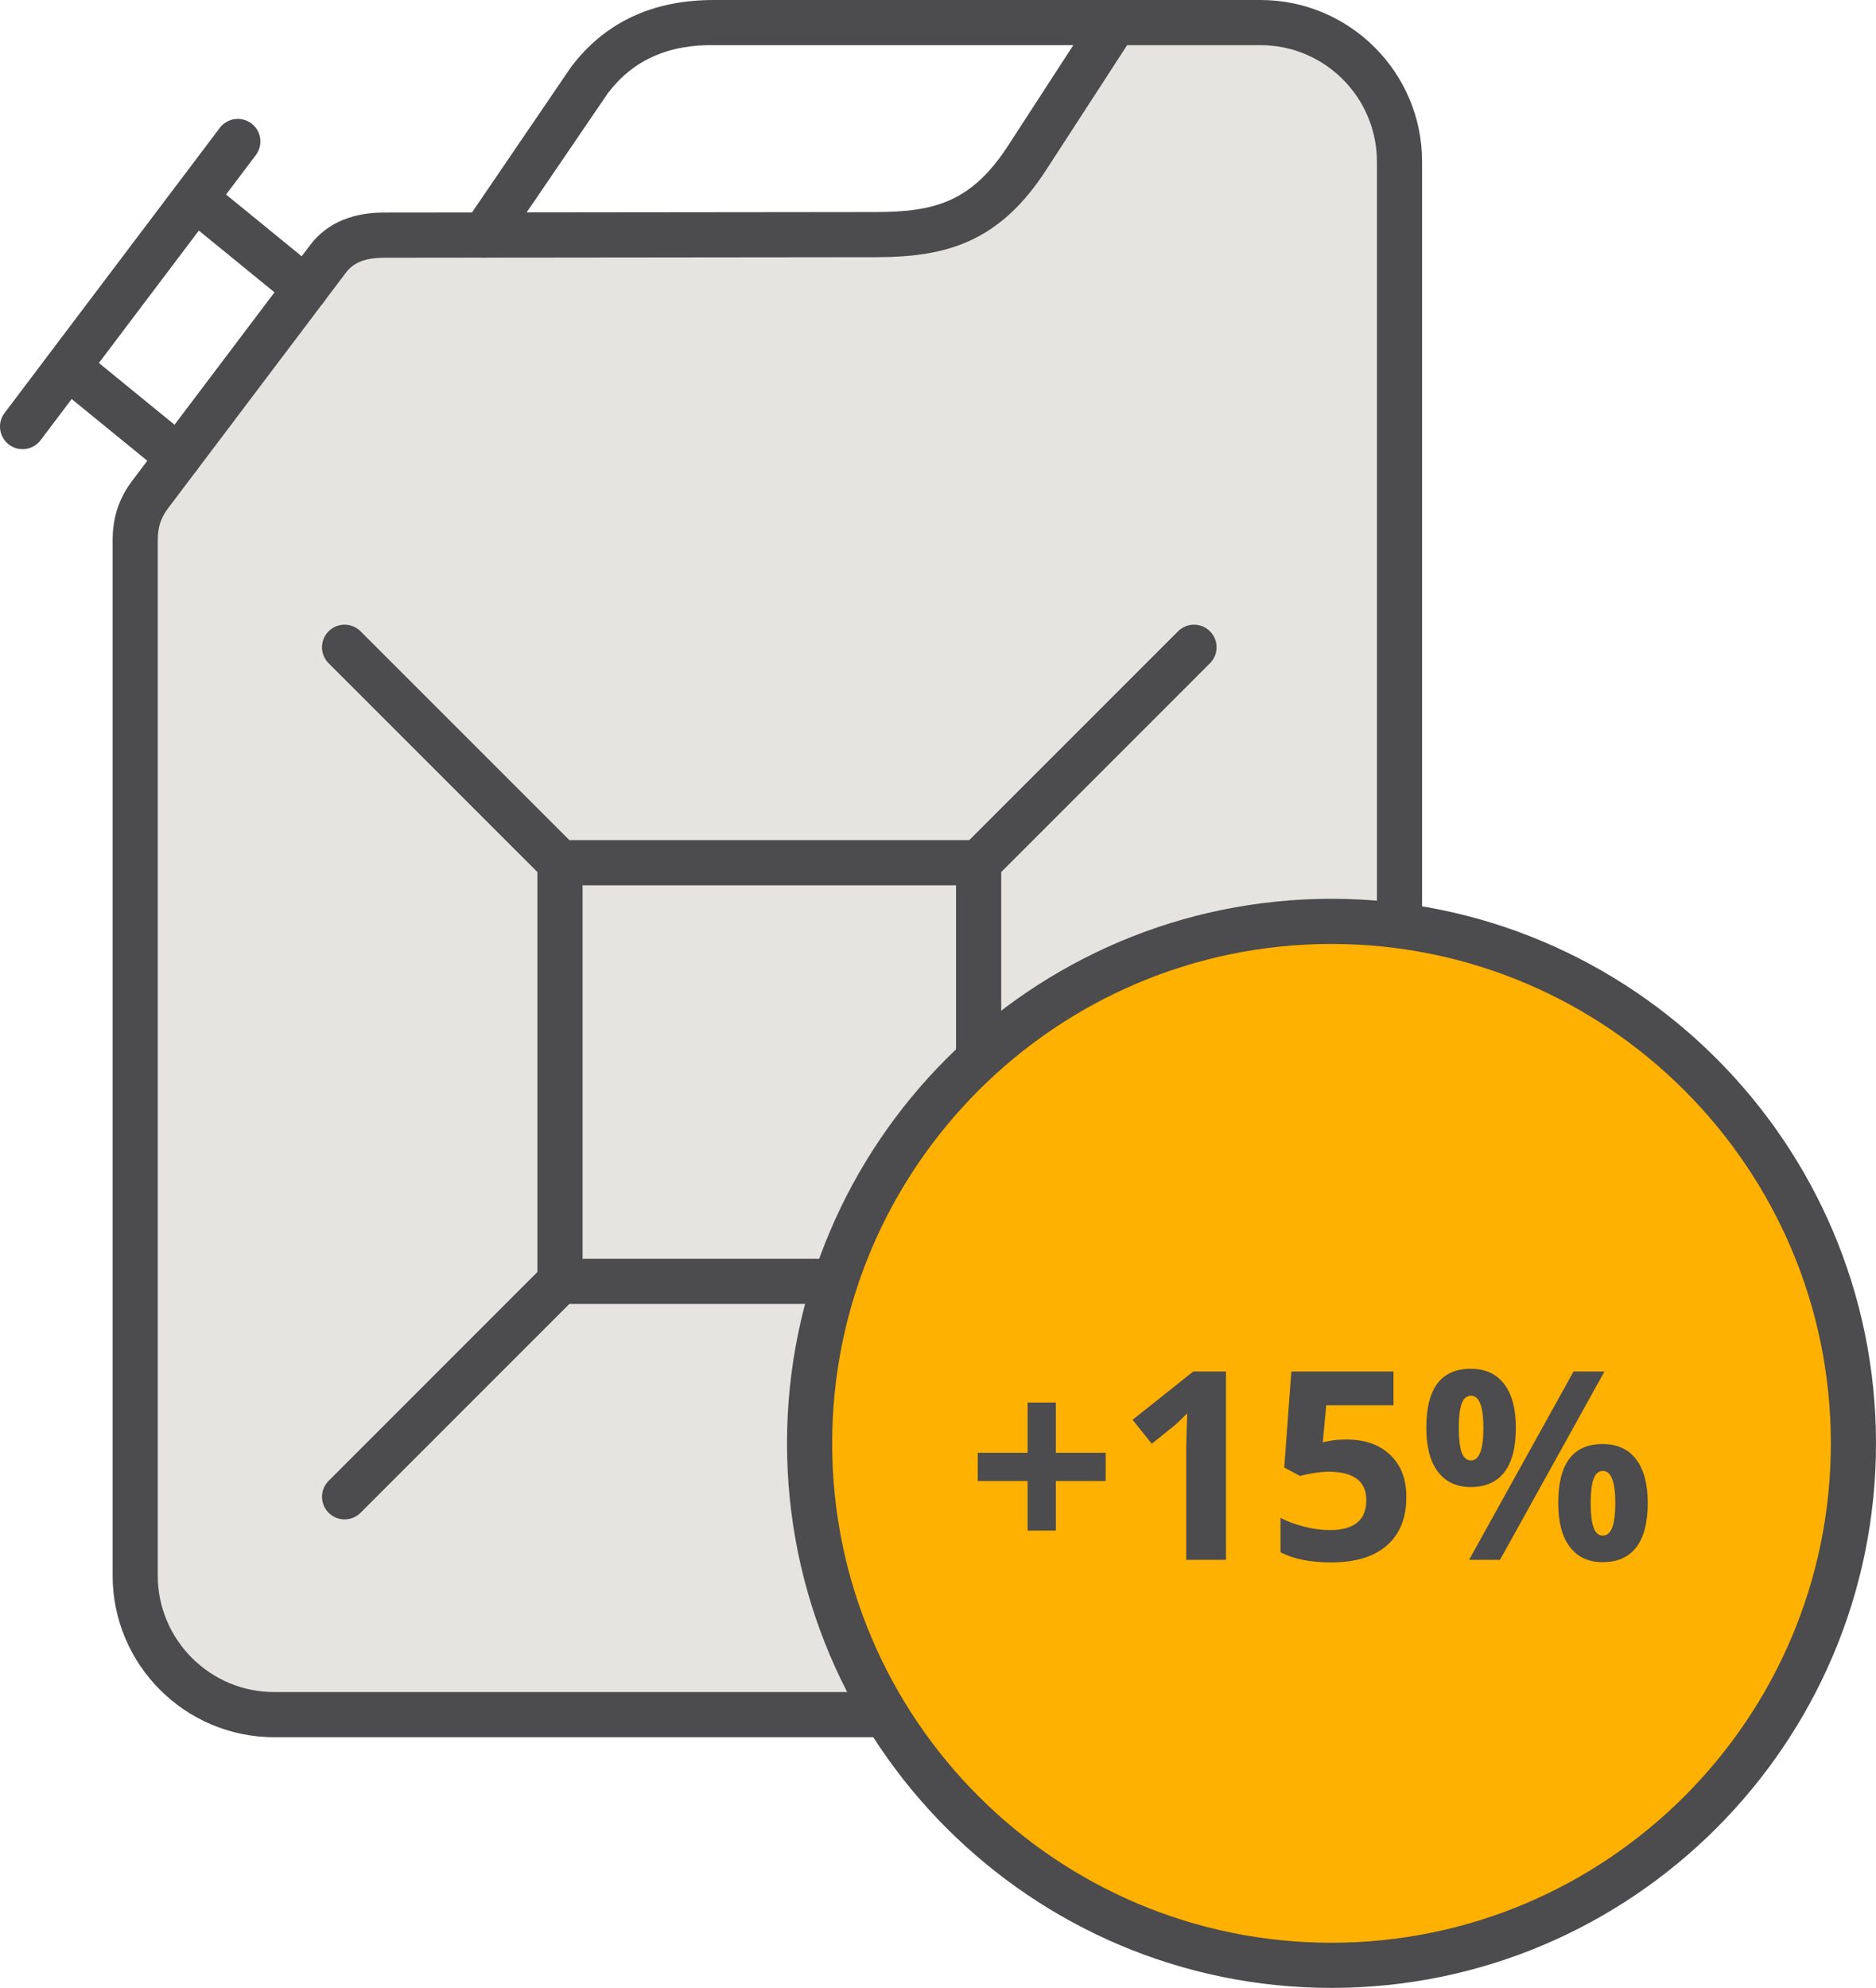 <?xml version="1.0" encoding="utf-8"?>
<!-- Generator: Adobe Illustrator 18.0.0, SVG Export Plug-In . SVG Version: 6.00 Build 0)  -->
<!DOCTYPE svg PUBLIC "-//W3C//DTD SVG 1.1//EN" "http://www.w3.org/Graphics/SVG/1.1/DTD/svg11.dtd">
<svg version="1.1" id="icojam_x5F_unigrid_flat_x5F_mini"
	 xmlns="http://www.w3.org/2000/svg" xmlns:xlink="http://www.w3.org/1999/xlink" x="0px" y="0px" width="103.879px"
	 height="110.065px" viewBox="0 0 103.879 110.065" enable-background="new 0 0 103.879 110.065" xml:space="preserve">
<g>
	<g>
		<path fill-rule="evenodd" clip-rule="evenodd" fill="#E6E4E0" d="M69.798,94.935H15.184c-4.233,0-7.697-3.464-7.697-7.697V30.236
			c0-0.589-0.064-1.675,0.814-2.838l9.868-13.07c1.027-1.36,2.713-1.309,3.339-1.309l26.997-0.029
			c3.481-0.004,6.038-0.656,8.374-4.256l4.856-7.483h8.063c4.234,0,7.697,3.464,7.697,7.697v78.29
			C77.495,91.471,74.031,94.935,69.798,94.935z"/>
		<path fill="#4C4B4D" d="M69.797,96.185H15.184c-4.934,0-8.947-4.014-8.947-8.947V30.13c-0.005-0.667-0.014-2.056,1.065-3.485
			l9.868-13.07c1.364-1.806,3.499-1.806,4.2-1.806l27.133-0.029c3.274-0.003,5.308-0.574,7.326-3.687l4.856-7.483
			C60.916,0.215,61.311,0,61.735,0h8.062c4.935,0,8.948,4.014,8.948,8.948v78.29C78.745,92.171,74.732,96.185,69.797,96.185z
			 M21.37,14.269c-0.786,0-1.663,0.097-2.205,0.813l-9.867,13.07c-0.569,0.754-0.565,1.424-0.563,1.963l0.001,0.121v57.002
			c0,3.555,2.893,6.447,6.447,6.447h54.613c3.556,0,6.448-2.892,6.448-6.447V8.948c0-3.555-2.893-6.448-6.448-6.448h-7.384
			l-4.486,6.914c-2.604,4.013-5.535,4.822-9.422,4.826l-26.997,0.029C21.508,14.269,21.371,14.269,21.37,14.269z"/>
	</g>
	<path fill="#4C4B4D" d="M26.796,14.263c0.399,0,0.792-0.191,1.034-0.546l5.83-8.559c1.376-1.814,3.335-2.72,5.986-2.657h22.088
		c0.69,0,1.25-0.56,1.25-1.25S62.425,0,61.735,0H39.659c-0.047,0-0.092,0-0.138,0c-3.375,0-6.018,1.227-7.891,3.698l-5.867,8.611
		c-0.389,0.57-0.241,1.348,0.329,1.737C26.309,14.193,26.554,14.263,26.796,14.263z"/>
	<path fill="#4C4B4D" d="M17.712,15.011l-5.195-4.24l1.649-2.184c0.416-0.551,0.306-1.335-0.245-1.751S12.587,6.53,12.17,7.08
		L0.252,22.866c-0.416,0.551-0.306,1.335,0.245,1.751c0.226,0.17,0.489,0.252,0.752,0.252c0.379,0,0.753-0.171,0.999-0.497
		l1.721-2.279l5.121,4.18c0.231,0.189,0.512,0.282,0.789,0.282c0.362,0,0.723-0.157,0.97-0.459c0.437-0.535,0.356-1.322-0.179-1.759
		l-5.194-4.24l5.534-7.33l5.122,4.18c0.231,0.189,0.512,0.282,0.789,0.282c0.362,0,0.723-0.157,0.97-0.459
		C18.327,16.234,18.247,15.447,17.712,15.011z"/>
	<path fill="#4C4B4D" d="M67,34.953c-0.488-0.488-1.279-0.488-1.768,0L53.67,46.516H31.527L19.964,34.953
		c-0.488-0.488-1.279-0.488-1.768,0c-0.488,0.488-0.488,1.279,0,1.768l11.563,11.563v22.143L18.197,81.99
		c-0.488,0.488-0.488,1.28,0,1.768c0.244,0.244,0.563,0.366,0.884,0.366s0.64-0.122,0.884-0.366l11.563-11.563h22.661
		c0.69,0,1.25-0.56,1.25-1.25V48.284L67,36.721C67.489,36.232,67.489,35.441,67,34.953z M52.938,69.694H32.259V49.016h20.679V69.694
		z"/>
	<g>
		<path fill="#575656" d="M66.116,84.124c-0.32,0-0.64-0.122-0.884-0.366L53.304,71.828c-0.488-0.488-0.488-1.28,0-1.768
			c0.488-0.488,1.279-0.488,1.768,0L67,81.99c0.488,0.488,0.488,1.28,0,1.768C66.756,84.001,66.437,84.124,66.116,84.124z"/>
	</g>
	<g>
		<path fill-rule="evenodd" clip-rule="evenodd" fill="#FFB102" d="M73.729,108.815c15.918,0,28.901-12.983,28.901-28.901
			S89.646,51.014,73.729,51.014S44.828,63.997,44.828,79.915S57.811,108.815,73.729,108.815z"/>
		<path fill="#4C4B4D" d="M73.729,110.065c-16.625,0-30.15-13.525-30.15-30.15c0-16.625,13.525-30.151,30.15-30.151
			s30.15,13.525,30.15,30.151C103.879,96.54,90.354,110.065,73.729,110.065z M73.729,52.264c-15.246,0-27.65,12.404-27.65,27.651
			s12.404,27.65,27.65,27.65s27.65-12.404,27.65-27.65S88.975,52.264,73.729,52.264z"/>
	</g>
	<g>
		<path fill="#4C4B4D" d="M56.901,81.999h-2.76v-1.562h2.76v-2.782h1.563v2.782h2.761v1.562h-2.761v2.746h-1.563V81.999z"/>
		<path fill="#4C4B4D" d="M67.886,86.364h-2.204v-6.035l0.021-0.991l0.036-1.084c-0.366,0.366-0.621,0.606-0.764,0.721l-1.198,0.963
			l-1.063-1.327l3.359-2.675h1.812V86.364z"/>
		<path fill="#4C4B4D" d="M74.571,79.702c1.008,0,1.811,0.283,2.407,0.849s0.896,1.341,0.896,2.326c0,1.165-0.359,2.061-1.077,2.689
			c-0.719,0.627-1.745,0.941-3.082,0.941c-1.16,0-2.097-0.188-2.811-0.563v-1.904c0.376,0.2,0.813,0.362,1.313,0.488
			c0.5,0.126,0.973,0.189,1.42,0.189c1.346,0,2.019-0.551,2.019-1.655c0-1.051-0.696-1.576-2.09-1.576
			c-0.252,0-0.53,0.025-0.835,0.075c-0.304,0.05-0.552,0.104-0.741,0.161l-0.878-0.471l0.393-5.314h5.656v1.869h-3.724l-0.192,2.047
			l0.25-0.05C73.783,79.735,74.142,79.702,74.571,79.702z"/>
		<path fill="#4C4B4D" d="M83.937,79.045c0,1.094-0.212,1.915-0.636,2.464c-0.423,0.549-1.043,0.824-1.861,0.824
			c-0.784,0-1.391-0.282-1.818-0.845c-0.429-0.563-0.643-1.377-0.643-2.443c0-2.173,0.82-3.26,2.461-3.26
			c0.804,0,1.421,0.282,1.852,0.845C83.721,77.194,83.937,77.999,83.937,79.045z M80.777,79.06c0,0.604,0.054,1.055,0.16,1.352
			c0.107,0.297,0.279,0.446,0.518,0.446c0.456,0,0.685-0.599,0.685-1.797c0-1.188-0.229-1.783-0.685-1.783
			c-0.238,0-0.41,0.146-0.518,0.438C80.83,78.007,80.777,78.456,80.777,79.06z M88.844,75.936l-5.785,10.428h-1.712l5.785-10.428
			H88.844z M91.24,83.211c0,1.089-0.212,1.908-0.635,2.458c-0.424,0.549-1.044,0.824-1.861,0.824c-0.785,0-1.392-0.282-1.819-0.845
			s-0.642-1.375-0.642-2.436c0-2.173,0.82-3.26,2.461-3.26c0.803,0,1.42,0.282,1.851,0.845S91.24,82.165,91.24,83.211z
			 M88.08,83.225c0,0.604,0.054,1.055,0.161,1.352c0.106,0.297,0.279,0.446,0.517,0.446c0.457,0,0.685-0.599,0.685-1.798
			c0-1.188-0.228-1.783-0.685-1.783c-0.237,0-0.41,0.146-0.517,0.439C88.134,82.173,88.08,82.622,88.08,83.225z"/>
	</g>
</g>
</svg>
